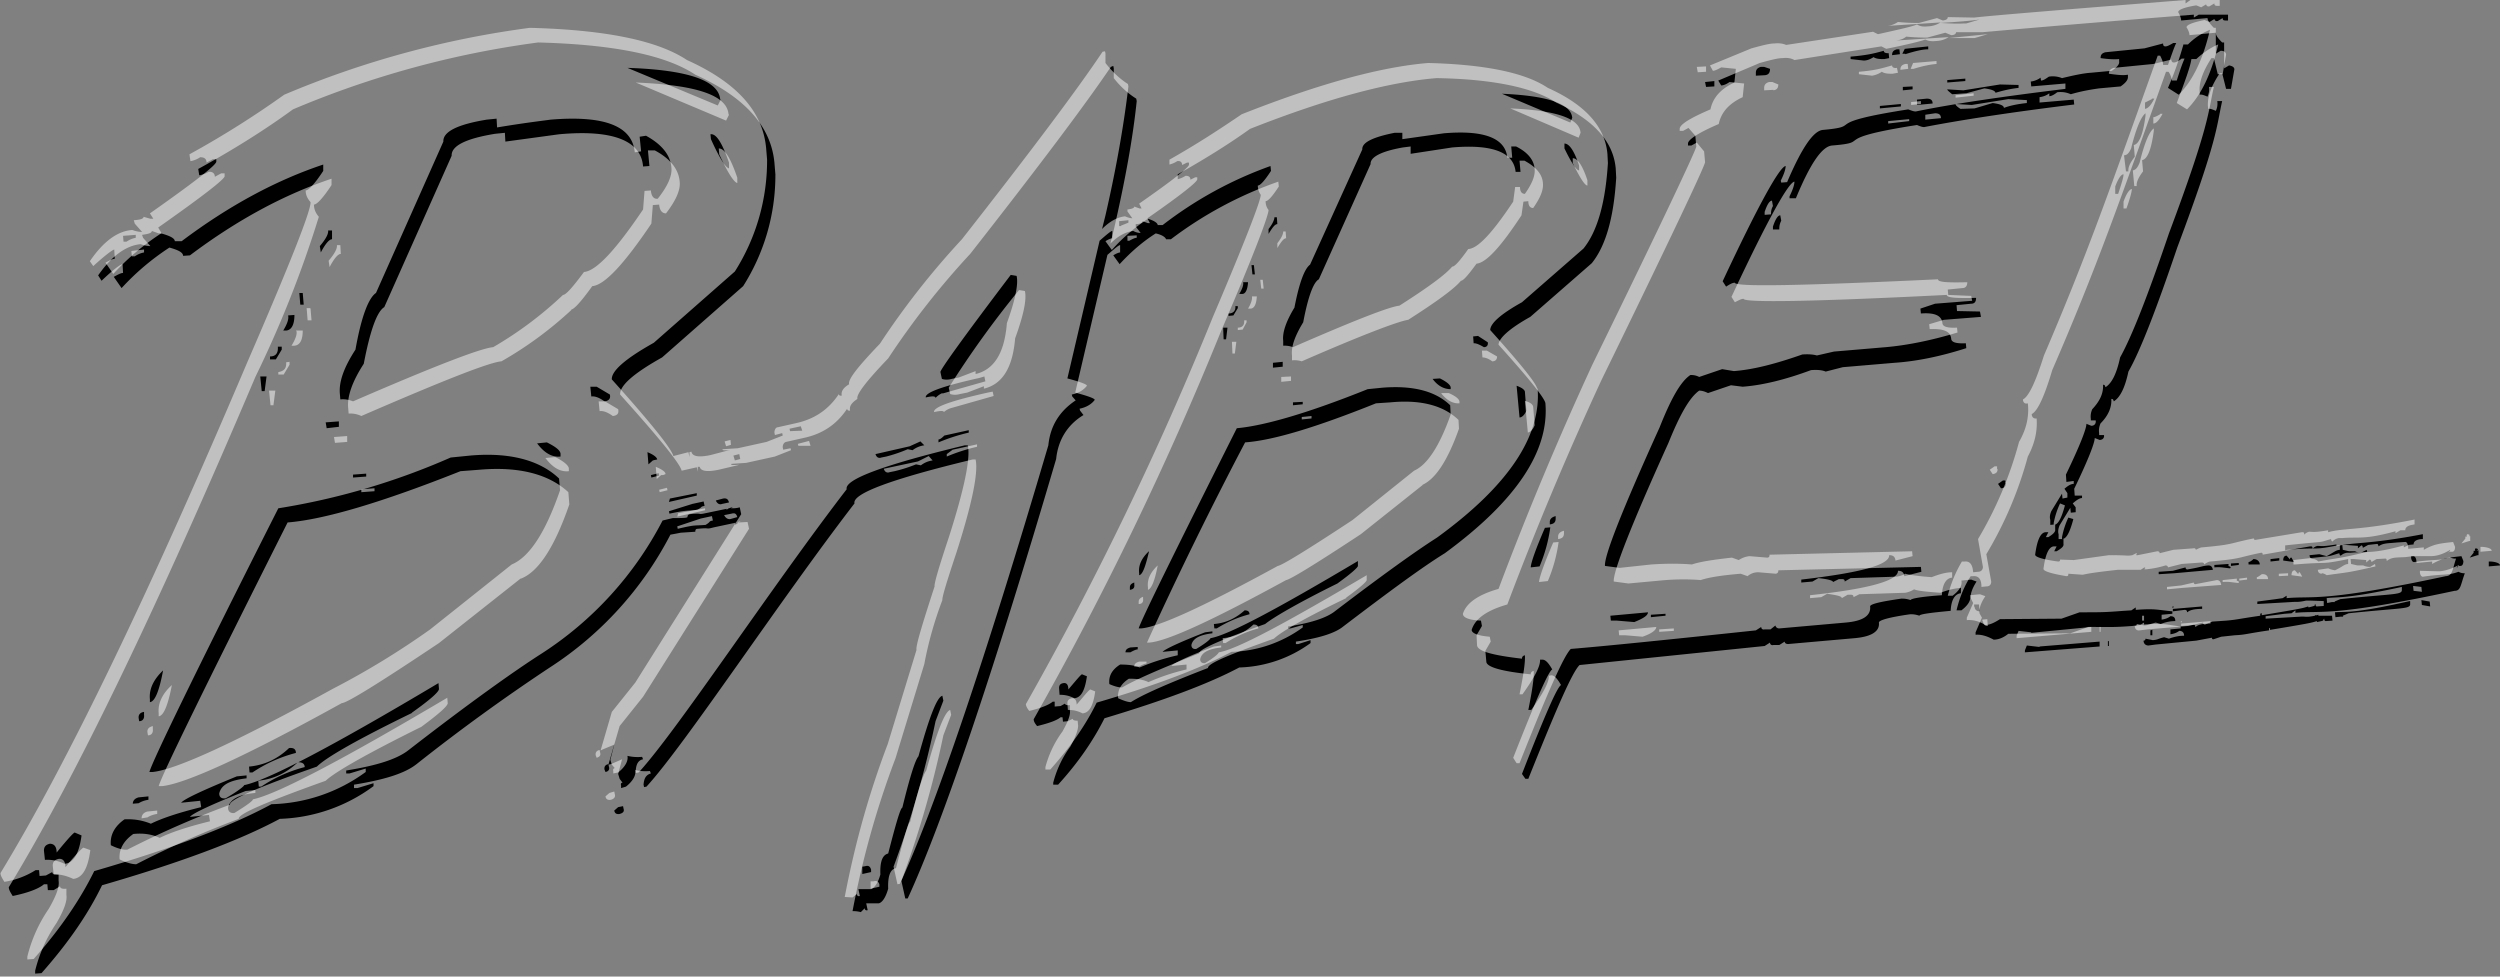 <svg width="2500" height="977" viewBox="0 0 512 200" xmlns="http://www.w3.org/2000/svg" preserveAspectRatio="xMinYMin meet"><rect x="0" y="0" width="512" height="200" fill="#808080" stroke="none"/><path d="M351.1 17.7v-1.1l-1.9.2.2 1 1.7-.1zm12 28.7v.6h1.3c0-.5 0-1 .4-1.8l-.2-1.1c-.5 0-1 .8-1.5 2.3zm-46.6 36.2c-.1-1-3.3-5-9.6-12 0-1.2 2-3.2 6.5-5.7l12.6-11c2.9-3.6 4.5-9.4 5-17.5l-.1-1.9c-.5-5.6-4.6-10-12.2-13.5-4.6-3-12.7-4.8-24.5-5-9.8.8-22.5 4.2-38.2 10.4-4.3 3.1-9.3 6.2-14.8 9.3v1c.4-.1 1-.3 1.6-.7.6 0 1 .2 1 .8l1-.5h.4v.4c.1.5-3.3 3.2-10.2 8l.5 1h-.4l-1.1-.4c0 .3-.5.6-1.4.6v.5l1 1.3c-.2 0-.8 0-1.5-.4-1.6.2-3.1 1-4.7 2.6l.7-2.8c2.3-10 3.9-18.7 4.7-26.4l-.1-.5c-1.6-1-3.2-2.4-4.6-4.2v-2l-.1-.5-.5.2c-5 7.4-14.6 20.2-28.8 38.3a164 164 0 0 0-16.8 21.4c-4.4 4.6-6.6 7.4-6.3 8.3-1.2.8-1.7 1.5-1.5 2.4-.3 0-.6 0-.6-.4-2 3-4.7 5-8.5 5.9l-4 .9c-.4.1-.7.5-.7 1.1l.1.5 1.5-.3.1.4-3.3 1.3-5.9 1.3-3 .2c-.5.5 2.4 0 1.2.3l-3.8.9c-2.4.5-3.7.3-3.9-.6h-.4v1l-.2-.9-3.1.7c-.3-1.4-4.5-6.6-12.6-15.6-.1-1.8 2.7-4.3 8.6-7.6l16.6-14.6a42.4 42.4 0 0 0 6.6-22.9l-.2-2.4c-.7-7.4-6-13.4-16.2-18-6-4-16.7-6.2-32.2-6.6A194 194 0 0 0 60 22.4c-5.6 4.1-12.1 8.2-19.4 12.2l.2 1.3a5 5 0 0 0 1.9-.7c.8-.1 1.3.3 1.3 1l1.3-.7h.7v.6c0 .6-4.5 4.1-13.6 10.5l.7 1.2h-.6l-1.4-.5c0 .4-.6.6-2 .8l.2.6 1.5 1.7c-.5 0-1.2-.1-2-.4-3 .3-5.9 2.4-8.7 6.4l.7 1.1c2.4-2.3 3.9-3.4 4.3-3.4l.1 1.8c-.4 0-1 .3-1.9.8l1.6 2.3a51.2 51.2 0 0 1 9.8-8.3c1.8.5 2.8 1 2.8 1.7l1.4-.1c9.7-7.3 19.4-12.5 29-15.7v1.3c-1.7 2.6-3 4-3.6 4 0 1 .4 1.8 1 2.5a229 229 0 0 1-13 32.8c-20 47.1-36.8 82-50.5 104.5 0 .5.3 1 .8 1.8 3.4-.7 5.5-1.6 6.4-2.4h.7l.1 1.2H11l1.3-.8c0 .4.4.6 1.3.5v1.3c.2 1.2-.5 3.1-2 5.7a29.9 29.9 0 0 0-4.4 9.8v.6l1.3-.1c5.4-6.1 9.5-12 12.4-18 15.9-4.6 28-9.1 36.4-13.6a34 34 0 0 0 19.2-6.7v-.6l-3.3 1h-.7v-.7c6.2-1 10.4-2.3 12.8-4.2a398 398 0 0 1 27.3-19.8 71.5 71.5 0 0 0 24.7-27.2 79.5 79.5 0 0 0 2.1-.4l3-.2c0-.4.1-.6.5-.6 2.8-.3 1.4.2 3.3-.3l4.7-1c-.3 0-.4.2-.3.5l.7-.5h-.4l.8-.3-.4.3 1.8-.1.3 1.4-21.7 34.4-4.8 6-2.3 7.9.5-.1 2.3-1-.8 3 .3 1 .6.8c-.3 0-.4.2-.3.6v.5l1-.3c1.5-1.2 2.1-2.4 1.9-3.4a9 9 0 0 0 3 .2l.2.5c-1 .3-1.4 1-1.5 2.3l.1.5.5-.1c7.9-8.6 27.2-38 42.6-58-.5-2 7.6-5 24.2-9h.6c.6 2.6-.7 9-3.9 19-2 6-3 9.3-2.9 9.8a76 76 0 0 0-3.7 13.1l-5.9 19.3c-3.8 10-6.7 20.3-8.8 31.3.4 0 .9 0 1.7.2l.8-.8c0 .4.3.5.6.4l-.3-1.4h2.6c.7-.2 1.4-1.2 1.9-3-.1-2.5.4-4 1.6-4.2 1.6-6.2 2.5-9.3 2.9-9.5 1.5-6.1 2.6-9.6 3.3-10.5 2.2-8 3.8-12.1 4.9-12.4l.2 1-1.6 4.2a205.7 205.7 0 0 1-8.6 29.8l.8 3.6h.5c7-15.2 17.2-45.1 30.4-90 .4-3.9 2.3-7 5.6-9l-.7-.9-.1-.4c1.5-.3 2.5-1 3.1-1.8 0-.3-1.4-.8-4-1.5l6.6-28.2c1.5-1.3 2.3-2 2.6-2v1.5c-.2 0-.8.2-1.4.6l1.3 1.8c2.2-2.4 4.7-4.6 7.4-6.3 1.3.3 2 .8 2.1 1.2h1a80.2 80.2 0 0 1 22-11.8l.1 1c-1.3 2-2.2 3-2.7 3 0 .7.2 1.3.6 1.8 0 1.2-3.2 9.6-9.8 25a679.5 679.5 0 0 1-38.3 79.3c0 .4.2.8.7 1.4 2.5-.6 4.1-1.2 4.8-1.8h.4l.1.9 1-.1 1-.5c0 .3.4.4 1 .4l.1 1c0 .9-.5 2.3-1.6 4.3a21.6 21.6 0 0 0-3.5 7.4v.4h1c4.2-4.6 7.3-9.2 9.5-13.6 12-3.6 21.2-7 27.6-10.4a26 26 0 0 0 14.6-5v-.6l-2.5.8h-.5v-.5c4.7-.7 8-1.7 9.7-3.1 9.2-7 16.1-12.1 20.8-15 14.6-10.7 21.4-20.9 20.6-30.7zm-2.5.7l.3 3.8c-.4 1-1 1.4-1.4 1.5l-.6-6.5c1.1.3 1.6.7 1.7 1.2zM27.6 52.5H27l-.1-1.1 2.6-.3v.6a5 5 0 0 0-1.9.8zM15 180c-1.5-.7-2.9-1-4-.9l-.2-1.8c0-.7.3-1.2 1.2-1.4.9-.1 1.4.5 1.4 1.7 2.2-2.7 3.5-4 3.7-4l1.4.5c-.5 3.8-1.6 5.7-3.5 5.9zM151.1 37.5c-.7 0-2-2-3.8-5.9l-.1-1.2c1.2 0 2.4 1.9 3.8 6v1.1zm-1.8-14l-.6 1.2-18.5-7.8c12.4.5 18.7 2.6 19 6.5zm-78.1 67l-2.6.2-.2-1.2 2.7-.2v1.2zM69 50.2h.7l.1 1.8c-.6 0-1.4 1-2.3 2.7l-.2-1.3c1.2-1.4 1.8-2.5 1.7-3.2zm-5.4 13l.2 2.4H63l-.2-2.5h.7zm-3 4.5H62c0 2-.6 3-1.7 3.1h-.6c.8-1.3 1.2-2.4 1-3zm-2 6.5l.7-.1v.6l-1.2 2H57v-.5c1.2-.2 1.7-.8 1.6-2zm-2.2 5.7L56 83h-.6l-.3-3h1.3zm-21.2 60.4c-.8 4.2-1.7 6.3-2.7 6.4v-.6c-.2-2 .7-4 2.7-5.8zm-3.9 8.4v.6c.1.8-.3 1.3-1 1.3l-.1-.6c-.1-.7.3-1.1 1.1-1.3zm-1.1 17.5l2-.2v.7a5 5 0 0 0-2 .7l-1.2.2c0-.7.4-1.2 1.2-1.4zm56-17.3c-11.1 5.5-17.6 9.2-19.5 11-12 4.3-18 6.8-17.8 7.8a195 195 0 0 0-21 9.3c-.8 0-2-.3-3.4-1-.2-2 .8-3.8 2.8-5.2 1.9-.2 3.7 0 5.4.8 2-1 5.4-2.2 10.3-3.4l-.2-1.3-3.9.4c.5-.7 4.3-2.5 11.4-5.3l2-.2v.6c-3.4.3-5.2 1.3-5.6 3 0 .8.5 1.2 1.3 1.1 2.6-1.6 3.8-2.5 3.8-2.8 4.8-1 18-7.9 39.8-20.8l.1 1.1c0 .6-1.8 2.2-5.6 5zm-33.4 11c3.2-.3 5.9-1.6 8.2-3.8.9 0 1.4.3 1.4 1a29 29 0 0 0-8.9 4H53l-.1-1.2zm53.8-41.4l-16.7 13.2C77.5 140 71 144 70 144c-19.7 10.9-32 16.5-36.8 17h-.7c.6-2.2 9.4-20.2 26.4-54 7.5-.6 19.3-4.1 35.4-10.5l3.9-.3c8.1-.7 14.2.9 18.2 4.6l.2 2.5c-3 8.7-6.3 13.8-9.9 15.2zM74 100.2l2.7-.2v.6l-2.7.2v-.6zm37.7-6.4l2-.2c1.8.9 2.7 1.7 2.8 2.3v.6c-1.7.2-3.3-.7-4.8-2.7zm5.3-30.3A77 77 0 0 1 102.7 74c-2.5.2-12.1 4-28.7 11.2a5.2 5.2 0 0 0-2.6-.5l-.1-1.2c-.2-2.3.8-5.3 3.2-9 1.3-6.8 2.7-10.7 4.2-11.6l13.8-31c-.1-2 2.8-3.5 8.9-4.5l2-.2.1 1.8 11-1.5c11-1 16.8 1.3 17.2 6.6l1.3-.1-.3-3.2h1.4c3.2 1.7 4.9 3.9 5.1 6.4.2 1.7-.8 3.9-2.8 6.5-.8 0-1.3-.6-1.4-1.8l-1.3.1-.3 3.8c-5.6 8.3-9.6 12.6-12.1 12.8-2.3 3.2-3.7 4.7-4.3 4.8zm8.5 21.7c-1.1-.8-2-1.1-2.7-1l-.2-2h1.3l2.7 1.6c.2.9-.2 1.3-1.1 1.4zm8.8 10.4c1.2.5 2 1 2 1.5l-.5.2h-.4l-.9.8-.2-2.5zm.8 5.2l-.1-.5 1.6-.4.1.5-1.6.4zm3.8 4.3l5.5-1v.4l-5.7 1.3.2-.7zm5.6 2.4c-2.4.2-1.9-.1-5.7.8l-.1-.5 4.8-1.6 2.3-.5.2.9c-1 .2-.3.2-1.5.9zm5.1-1.2c-.5.1-1-.2-1.3-.8l1.5-.3c.7-.2 1 0 1.2.7l-1.4.4zm13.9-15l-.1-.4 2.3-.6.3 1h-2.5zm14.8 90.7v-1.5h.6c.6-.2 1 0 1.2.6v.5l-1.8.4zm10.3-86.7l-1-.2a30 30 0 0 1-4.4 1.4l-1 .2c-.5.2-1 0-1.2-.7l7-1.5 2.2-1.1.8.9a5 5 0 0 0-2.4 1zm5.3-1.7V93l1.2-.9 5-1.1v.5a38 38 0 0 0-6.2 2zm.8-10a4 4 0 0 0-1.4.8c0-.3-.7-.3-2 0-.2-1 3.4-2.3 11-4l1-.2.2.9-8.8 2.5zm13.2-14.3c-.5 6-2.6 9.4-6.4 10.3v-.5l-3.4 1.3-1.5.3c-.7.2-1.4.2-2 0l-.3-1.3a200 200 0 0 1 14.4-20l1.2.2c.4 1.8-.3 5-2 9.7zm23.4-20h-.4v-1l1.9-.1v.5c-.3 0-.8.2-1.5.6zm-9.6 96.8a6 6 0 0 0-3-.7l-.1-1.4c0-.5.2-.8.9-1 .6-.1 1 .4 1 1.3 1.7-2 2.6-3.1 2.8-3.1l1 .4c-.4 2.9-1.2 4.4-2.6 4.5zM325.1 38c-.5 0-1.5-1.5-3-4.6v-1c1 0 2 1.5 3 4.5v1zm-1.4-10.8l-.4 1-14-6c9.3.4 14.2 2 14.4 5zM264.4 78l-2 .2v-1l2-.1v.9zm-1.6-30.6h.5l.1 1.4c-.5 0-1 .7-1.8 2v-1c.8-1 1.2-1.8 1.2-2.4zm-4.2 9.8l.2 1.9h-.5l-.2-1.8h.5zm-2.2 3.5h1c-.1 1.6-.5 2.4-1.2 2.5h-.6c.6-1 .9-1.9.8-2.5zm-1.6 4.9h.5v.4l-.8 1.5-1 .1v-.5c1 0 1.4-.6 1.3-1.5zm-1.6 4.4l-.3 2.4h-.5l-.1-2.4h1zm-16.1 45.8c-.6 3.2-1.3 4.8-2 5v-.5c-.2-1.6.5-3.1 2-4.5zm-3 6.4v.4c.1.7-.2 1.1-.9 1.1v-.5c0-.4.3-.8 1-1zm-.8 13.3h1.5v.4c-.3 0-.8.2-1.5.6h-1c0-.5.3-.8 1-1zm42.4-13c-8.3 4-13.2 6.8-14.8 8.3-9 3.2-13.6 5.1-13.5 6-8 3.1-13.3 5.4-15.8 7-.6 0-1.5-.3-2.6-.8-.2-1.6.6-3 2.2-4 1.4 0 2.8.1 4 .7a44 44 0 0 1 7.8-2.6v-1l-3.1.3c.3-.5 3.2-1.9 8.7-4l1.5-.2v.4c-2.6.3-4 1-4.3 2.4 0 .6.4.9 1 .8 2-1.2 2.8-2 2.8-2.2 3.7-.6 13.7-6 30.3-15.8v1c0 .3-1.3 1.5-4.2 3.6zm-25.3 8.2c2.5-.2 4.5-1.1 6.3-2.8.6 0 1 .2 1 .8a24 24 0 0 0-6.7 3h-.5l-.1-1zm41-31.4l-12.7 10.1c-9.4 6.2-14.5 9.3-15.3 9.4-15 8.2-24.3 12.5-28 12.8h-.5a824 824 0 0 1 20.1-41c5.7-.4 14.6-3.1 26.8-8l3-.2c6.3-.6 10.9.7 13.9 3.6l.1 1.8c-2.3 6.5-4.8 10.3-7.5 11.5zm-24.8-13.9l2-.2v.5l-2 .2v-.5zm28.6-4.9h1.5c1.4.6 2.1 1.2 2.2 1.7v.4c-1.3.1-2.6-.6-3.7-2zm4-23c-1.3 1.6-5 4.3-10.8 8-2 .3-9.2 3-21.8 8.5a5 5 0 0 0-2-.2v-1c-.2-1.8.6-4 2.3-6.8 1-5.3 2.1-8.2 3.2-8.8l10.6-23.6c-.1-1.4 2.1-2.6 6.6-3.4l1.6-.2v1.5l8.5-1.3c8.3-.7 12.6 1 13 5h1l-.2-2.3h1c2.4 1.3 3.7 2.8 3.8 4.7.1 1.4-.6 3-2 5-.6 0-1-.4-1-1.4l-1 .1-.4 2.8c-4.2 6.4-7.2 9.7-9.2 9.9-1.7 2.3-2.7 3.5-3.2 3.5zm4.4 15.7l-.1-1.4h1l2.1 1.2c0 .6-.3 1-1 1-.8-.6-1.5-.8-2-.8zm-176 91.9l-1 .2-.8.7c.1.6.5.8 1.1.7.7-.2 1-.5.8-1.1l-.1-.5zm-3.8-7.5l.2.5c.6-.1.9-.5.7-1.1l-.1-.5c-.6.1-.9.5-.8 1.1zm26.7-63.3l1.1-.3-.2-1-1.2.3.3 1zm343 28.8c-11.4 2.6-12.8 2.1-15.3 2.3l.1 1 1-.1h.6l-.1-.2 1.2-.5c11.4-1.2 12.7-.8 12.6-2v-.5zm-61.8 8.2v1h.2v-1h-.2zm-7.1-25l-1-.3a17 17 0 0 0-1.3 4v.4c.9 0 1.6-1.4 2.3-4zm71.3 16.6l.1 1 1.7.3-.1-1-1.7-.3zm-78.2 9.6l-2.6-.3-.4 1v.4l15.3-1.2v-1l-12.3 1zm-7-33.6v-.5h-.5l-1 .7.6.9c.7 0 1-.4 1-1zm92.5 17h.7c.4 0 .6-.4.6-1l-.4-1c-2.6.3-3.9.4-6 1.6v-.5l-3.2.3c0-1-.3-1.4-.7-1.4l-1.6.2c-2 .1-2.8 0-3.8.8 0-.4-.1-.5-.3-.5l-1.8.1-1 .6c-.1-.3-.2-.5-.4-.5l-.7.6v-.5l-2.5-.2h-.7l.1 1 1.3.3h1.2c.4.2.9.3 1.4.3l1-.6.1.5c-6 1.4-5.9 1.2-10 1.8-.4-.3-.8-.4-1-.4v.1c-.5 0-.8-.3-.8-.8l2.1-.3c.1 0 .3.2 1.4.4 1.7-.8 1.8-1.2 2.7-1.3v-1c-5.9 1.2-3.5.5-10.8 1.1h-.4v-.9c9.3-1.1 6.2-.5 9.4-1.4 0 .3.2.5.3.5a2.2 2.2 0 0 1 1.3-.6h.7c3.3-.3 4.4.3 10.9-1.5v.4l1-.5 1-.1c0-1 1.4-1.1 1.9-1.1v-1c-11.5 2.2-14.5 1.6-17.7 2.5v-.4c-3 .5-3.1.3-3.9.3a2 2 0 0 0-1 .6c0-.3 0-.5-.3-.5h-.2l-9.7 1.7c0-.3-.1-.4-.3-.4-5 1-3.7 1.2-10.4 1.8-.3 0-.7.2-1.3.6 0-.3-.2-.4-.5-.4l-4.1.3-2.8.7c0-.2-.2-.4-.5-.4-1.6.5-3 .7-4 .8h-.1c-.7 0 .3-.2-.2-.4l-.8.5h-4.7c-7.3.8-6.6 1-7.3 1l-2.8-.2c0 .3 0 .5-.4.5-3-.5-4.7-1-4.7-1.5.4-3 1.1-4.5 2.1-4.6h.6l-.5 1h.5c1-.6 1.5-1 1.4-1.5v-1h-1v-1c-.2-.6 0-1.3.2-1.8l2.2-3.6.1 1 1-.1v-1l-.6-.8c.8-.7 1.4-1.1 1.9-1.1v-.5h-1.5l-.1-1.4c2.9-6 4.2-9.4 4.2-10.4l1 .4c.6 0 1-.4.9-1h-1v-.4a3.6 3.6 0 0 1 .3-2c1.6-1.6 2.3-3.3 2.2-5 .3 0 .4.1.5.5 1.3-.8 2.3-2.8 3-6.1 2.4-4.2 5.7-12.7 10-25.4 8.4-22.4 8-24.7 9.2-30h-1c.1.7 0 1.4-.3 2-.7-.3-1.2-.5-1.6-.4V22c-.2-2 .6-4.3 2.4-7h.5l.8 3.2h1l.7-4c0-.4-.4-.7-1.1-.8l-1 .6V8.7h-.4c-.8-.8-1.3-1.4-1.3-2l-5.4.5c0-.4-.2-1-.6-1.6 0-.5 1.2-1 3.7-1.5l1 .4 1-.6c.1.3.3.5.7.4l1-.6c0 .4.2.5.6.5h.5V3h-6l-1 .6v-.6c-25.4 2-39.9 3.3-43.3 3.6h-5.4c0 .3-.3.6-1 .6l-1.2-.5-3.7 1c-.8 0-2.3 0-4.3-.2-.6.5-1.3.7-2.1.8l10.8-.7a5 5 0 0 1-2.6.8c-.9.1-1.6 0-2.2-.3-.8.3-3.5 1-8 1.9l-1-.5-17.8 2.8c-.7-.4-1.5-.5-2.4-.4-1 0-2.5.4-4.7 1l-8.5 3.6.6 1c.4 0 1-.2 1.7-.7l3 .3-.3 2.8c-2.8 1.3-4.4 3.1-4.9 5.5-4.2 1.8-6.3 3.2-6.3 4v.4h.7l1.1-.6L349 31l.2 2.2c0 .7-7 15.5-21.2 44.6a685.6 685.6 0 0 0-19.3 46c-4.2 1.2-6.6 2.9-7.3 5.2 0 .7 1.3 1.2 3.7 1.4l.2 1-1.1 1.9.2 2.2c0 1.1 3.1 2 9.1 2.6 0-.4.2-.6.6-.7.1 1.4-.3 4-1.1 8h.6c2.5-3.5 3.7-5.8 3.6-7l.5-.1c.6 0 1.2.6 2 2-.8.4-3.4 6.4-8 18.2l.7 1h.6c5.6-14 9-21.9 10.5-23.3l37.9-3.9 1.1-.7c0 .4.3.6.7.5h1.2l1.1-.7c0 .3.3.5.7.5l13.6-1.2c3.5-.3 5.2-1.4 5-3.2 0-.5 2.2-1.1 6.4-1.7.5 0 1 0 1.9.3 0-.3 2.1-.6 6.4-1 .1-2.3.9-3.5 2.1-3.6v-1.1c-1.3.1-2.6.4-4.2 1-2.9-.2-4.7-.4-5.4-.7a5 5 0 0 1-1.8.7l-9.4.3-1.2.6c0-.4-.2-.5-.6-.5h-.6l-1.2.7c0-.4-1-.6-3-.9l-1.2.7-2.3.2v-.6c12.1-1.3 18.1-3 18-5 .8 0 1.2.3 1.3 1.1l3.5-.9-.1-1-29.2.7c0 .4-.1.6-.5.7l-3.6-.3c-.9 0-1.6.3-2.2.8l-1.4-.5c-3.6.3-6.4.7-8.2 1.3-2.5-.2-5.2-.2-8.3.1l-6.5.6-3-.4c-.2-1.9 3.5-11.4 11.2-28.4 2.3-5.7 4.3-9.3 6.3-10.7.4 0 1 .1 1.8.5l4.7-1.6 2.4.3c4-.3 8.6-1.4 14-3.4 1.3-.1 2.3 0 3 .3l3.5-.9 10.6-.9c4.5-.3 9.4-1.3 14.7-3l-.1-1c-2 .1-3-.2-3-1-.2-1.5-1.6-2-4.4-1.9l-.1-1 3-.9 7.6-.6-.2-1.1-4.7-.1-.1-1.2 3-.3c.7 0 1-.4 1-1.2-4 .1-6 0-6-.6-27.7 1.4-41.6 1.6-41.6.8-.5 0-1 .3-1.8.7l-.7-1.1c7.3-15.6 11.7-23.5 12.9-23.6 0 .6-.3 1.6-1 3v.4h1.3c2.9-7 5.3-10.6 7.4-10.8 8.7-.7-1.2-1.3 17.4-4.2.7.3 1.3.5 1.6.4 7.3-1.4 17.5-3 30.6-4.6l-.1-1-7 .6v-1.1c.8-.1 1.5-.4 2-.8v.6c.4 0 1-.3 1.6-.8a5 5 0 0 1 2.8.4c2.4-.7 4.4-1 5.8-1.2l4.4-.4c1-.7 1.5-1.3 1.5-1.9v-.5c-1.1.2-2.4 0-3.9-.2 0-.6.3-1 1-1.2l8.1-.8 3.7-.9c0 .4.2.6.5.6.4 0 1-.3 1.6-.8h.6c-.5 1.1-1 2.6-1.6 4.5h-1c-.1-.6-.3-1.3-.7-1.8h-.5c-9.8 27.4-14.2 40.1-23.3 61.1-1.6 5.4-3 8.4-4.2 9 0 .6.4 1 1 .9.2 2.6-.4 5.2-1.8 7.8a78.6 78.6 0 0 1-8.5 20l1 5.6c0 .6-.3 1-1 1l-1 .1c0-1.6-.6-2.3-1.7-2.2h-.5c-1.3 2-2.3 4.4-2.9 7h1c1.3-1 2-2 1.8-3.1l2-.2 1.1.4c-1 1.5-1.3 2.6-1.2 3.5l.5.9-1.3 3v.5c1.2-.1 2.4.3 3.7 1 1 0 2-.4 3-1.2l12.7-.1 3.7-1.3c4.4 0 5.1.1 9-.2l1.6-.2.8-.5v.4c4.1-.3 4.4 0 7.5.4v.4l-2.1.2v1c.7-.1 1.3-.3 1.8-.7.6 0 1 .3 1 1-1 0-2 .2-3.1.6l-1-.3c-1.5.4-1.2.5-2.3.6l-1.5-.3c0 .2-.1.4-.4.4 0 .6.4 1 1 1l1.5-.2 8.3-.8 3.2-.6c0 .2.1.4.4.3l1.5-.5 2.8-.3c2.2-.1 2.2-.3 7-1 0-.4 0-.5.2-.5v.4c7.8-1.3 8.3-1.4 9.6-1.8v.2c2-.4 1-.3 1.5-.7 0 .3.1.5.3.5l1.4-.1-.1-1h-2.8v-.2l-.3.1h-.4v.1c-1.9.4-1.9.1-3.1.2l-7 .4v-.5l3.9-.5 1.4-.1.8-.6v.5c5.5-.5 7.4.9 32.6-4.5 1.3 0 1.2-1.2 2.1-3.6a2.4 2.4 0 0 1-1.3-.3c-2.1.8-3.2.4-7.2 1-.3.1-.6-.2-.7-.8v-.4l3.8.1c.7 0 2.1-.2 4.2-1.3 0 .3-.8.5-.3.5zM317 119l-1.8.2c0-.7.9-3.5 2.9-8.1l1.1-.1a31 31 0 0 1-2.2 8zm2.1-8.6v-.5c0-.6.4-1 1.2-1.2v.5c0 .7-.3 1.1-1.2 1.2zm23.7 18.3v.5l-3 .2v-.5l3-.2zm-3.6-.3c0 .6-.8 1.3-2.8 2l-3.6-.3h-1.2l-.1-1 7.7-.7zm24-110l-1.9.1V18c0-.6.3-1 1-1.2h.7l1.2.5c0 .7-.3 1.1-1 1.2zm27-5.3h.5l.1 1-1.6.2c0-.6.2-1 1-1.2zm-6.8 2.4l-2.7-.3v-.5c3.5-.3 4.6-.7 6.8-1.3 0 .4.4.6 1 .5l.2 1-1.1.2c-.8 0-1.6 0-2.2-.4-.6.4-1.3.7-2 .8zm3.3 9.8v-.5l4.3-.4v.4l-4.3.5zm4.7-3.8v-.6l2-.2v.6l-2 .2zm.5-7.4h-.6l.5-1.2 4.8-.4v.6c-1.2.1-2.8.4-4.7 1zm2.4 10.4v-1l2-.3c.8 0 1.2.3 1.2 1l-3.2.3zM407.1 7l-2.7.8H399l8.1-.8zm-2.9 12.1v.5l-3.7.4v-.5l3.7-.4zm6.2 3c0-.5-.8-.8-2.3-1l-3.7 1.1-2.9.1c-.6-.4-1-.7-1-1l3.3.2 7.5-1.2 3.8.2v.6c-1.8.2-3.4.5-4.7 1zm38.5-10h.9c1.3-1.2 2.8-2.3 4.5-3-1.4 6-3.5 10.4-6.4 13.3l-2.1-1.3c1.7-4.5 2.8-7.5 3-9zm-6.5 11.2h.5c-.7 1.3-1.3 2-1.9 2V24c.3 0 .7-.2 1.4-.6zm-4.2 10c1-4.1 2-6.4 2.9-7v.5c-.5 3.8-1.3 5.8-2.4 6l.2 2.3c-1 1.3-1.4 2.3-1.3 3h-.5l-.3-3.2c.6-.1 1-.6 1.4-1.6zm-1.6 5.4c0 .6-.4 2-1.1 4h-.6v-1.4c.6-1.7 1.2-2.5 1.7-2.6zM406 127.3v-.4l1-.1.1 1.4c-.5 0-.9-.2-1-1zm43.6 1.1c0-.3-.1-.5-.5-.4l-2.4.2v-.5h.1l5.9-.5v.5c-1.7 0-2.7.3-3 .7zm-2.9-1.2c.3.1.1.2 0 .3 0 0-.2-.1 0-.3zm.3-6.8l-3.2.3v-.5l2.9-.3 2.6-.6c0 .3.2.4.5.3l4.2-.8c.5 0 .8.3.9 1l-7.9.6zm11.4-1c-1.8-.2-2-.3-3.2-.2v-.4l2.9-.3v.4c-.3 0 .8.1.3.5zm.2-.5v-.4l1.6-.2v.4l-1.6.2zm3.6-.3v-.4c.2 0 .6-.3 1-.6.9-.1 1.3.4 1.3 1h-2.3zm4.5-.6v-.5l1.9-.1v.5l-2 .1zm2.6-.2c0-.6.2-1 .7-1l.7.8c0-.2 0-.4.3-.4l.5.9-2.2-.3zM440.8 130v-1l-.4.1v1h.4zm66.4-17.2c.3-.2.5-.4-.2-.5-.4.4.3.5-.4.5v.4l.4-.3-.4.3-.8 1 1.6-.5h.2v-1l-.4.1zm2.8 2.2h-.3v1l2.3-.2c0-.6-1.5-.8-2-.8zm-3.4-1.7z"/><path d="M361.4 43.4v.6l1.3-.1c0-.4 0-1 .4-1.7l-.2-1.1c-.5 0-1 .8-1.5 2.3zm-12-28.7v-1.1l-1.9.1.2 1.1 1.7-.1zm-34.6 64.9c-.1-1-3.3-5-9.6-12 0-1.3 2-3.2 6.5-5.7l12.6-11c2.9-3.6 4.5-9.5 5-17.5l-.1-1.9c-.5-5.6-4.6-10.1-12.2-13.5-4.6-3.1-12.8-4.8-24.5-5.1-9.8.8-22.5 4.3-38.2 10.5-4.4 3-9.3 6.2-14.8 9.3v1c.4-.1 1-.3 1.6-.7.6-.1 1 .2 1 .8l1-.5h.4v.4c.1.5-3.3 3.2-10.2 8l.5 1h-.4l-1.1-.4c0 .3-.5.5-1.4.6v.4l1 1.4c-.3 0-.8-.1-1.5-.4-1.6.2-3.1 1-4.7 2.6l.7-2.8c2.3-10 3.8-18.8 4.7-26.4l-.1-.5c-1.6-1-3.2-2.5-4.6-4.3v-2l-.1-.4-.5.1c-5 7.5-14.6 20.3-28.8 38.4a164 164 0 0 0-16.8 21.4c-4.4 4.6-6.6 7.3-6.3 8.3-1.2.7-1.7 1.5-1.5 2.3-.3.1-.6 0-.6-.3-2 3-4.7 5-8.5 5.9l-4 .9c-.4 0-.7.5-.7 1.1l.1.5 1.5-.4.1.5-3.3 1.3-5.9 1.3-3.1.2c-.4.5 2.5 0 1.3.2l-3.8 1c-2.4.5-3.7.3-3.9-.7l-.4.1v1l-.2-1-3.1.8c-.3-1.4-4.5-6.7-12.6-15.7-.1-1.7 2.7-4.2 8.6-7.5l16.6-14.6a42.4 42.4 0 0 0 6.6-22.9l-.2-2.4c-.7-7.5-6-13.4-16.2-18-6-4-16.7-6.2-32.2-6.6a194 194 0 0 0-50.3 13.7c-5.6 4-12.1 8.2-19.4 12.2L39 33a5 5 0 0 0 2-.8c.8 0 1.3.3 1.3 1.1l1.3-.7h.7v.5c0 .7-4.5 4.2-13.6 10.6l.7 1.1h-.6l-1.4-.4c0 .4-.6.6-2 .7l.2.7 1.5 1.7c-.5 0-1.2-.1-2-.4-3 .2-5.9 2.3-8.7 6.4l.7 1c2.4-2.2 3.9-3.3 4.3-3.4l.1 1.9c-.4 0-1 .3-1.9.8l1.6 2.3a51.3 51.3 0 0 1 9.8-8.3c1.8.5 2.8 1 2.8 1.6h1.4c9.7-7.3 19.4-12.5 29-15.7v1.3c-1.7 2.6-3 4-3.6 4 0 1 .4 1.7 1 2.4.1 1.7-4.2 12.6-13 32.9-20 47.1-36.8 82-50.5 104.5 0 .5.3 1 .8 1.8a17 17 0 0 0 6.4-2.4h.7l.1 1.2 1.3-.1 1.3-.7c0 .4.4.5 1.3.5v1.3c.2 1.2-.5 3.1-2 5.7a29.9 29.9 0 0 0-4.4 9.8v.6l1.3-.1c5.4-6.1 9.5-12.1 12.4-18 15.9-4.6 28-9.2 36.3-13.7a34 34 0 0 0 19.3-6.6v-.7l-3.3 1h-.7v-.6c6.2-1 10.4-2.3 12.8-4.2 12-9.3 21.2-15.9 27.3-19.8a71.5 71.5 0 0 0 24.7-27.2l2.1-.5c1.8 0 2.8 0 3-.2 0-.3.1-.5.5-.6 2.8-.3 1.4.2 3.2-.2l4.8-1 .8-.3-.4.3c.6 0 1.1 0 1.8-.2l.3 1.4-21.7 34.5-4.8 6-2.3 7.9.4-.2 2.4-1-.8 3.1.3 1 .6.7c-.3.1-.4.3-.3.6v.5l1-.2c1.5-1.2 2.1-2.4 1.9-3.4a9 9 0 0 0 3 .2l.2.5c-1 .2-1.4 1-1.5 2.3v.5l.6-.1c7.9-8.6 27.2-38 42.6-58-.5-2 7.6-5 24.2-9h.6c.6 2.6-.7 8.9-3.9 18.9-2 6-3 9.4-2.9 10-2.6 8-3.9 12.3-3.7 13l-5.9 19.3c-3.8 10-6.7 20.3-8.8 31.3l1.6.1.9-.7c0 .4.3.5.6.4l-.3-1.4h2.6c.7-.3 1.4-1.2 1.9-3-.1-2.6.4-4 1.6-4.3 1.6-6.2 2.5-9.3 2.9-9.4 1.5-6.1 2.6-9.7 3.3-10.5 2.2-8 3.8-12.2 4.9-12.4l.2 1-1.6 4.2a205.7 205.7 0 0 1-8.6 29.8l.8 3.6.5-.1c7-15.1 17.2-45 30.4-89.8.4-4 2.3-7 5.6-9.2l-.7-.8-.1-.4c1.5-.3 2.5-1 3.1-1.8 0-.3-1.4-.8-4-1.5l6.6-28.2c1.5-1.3 2.3-2 2.6-2v1.5c-.2 0-.8.2-1.4.6l1.3 1.8c2.2-2.5 4.7-4.6 7.4-6.4 1.3.4 2 .9 2 1.3h1A80.1 80.1 0 0 1 260.2 34l.1 1c-1.3 2-2.2 3-2.7 3 0 .7.2 1.3.6 1.9 0 1.2-3.2 9.5-9.8 25a679.4 679.4 0 0 1-38.3 79.3c0 .3.2.8.7 1.4 2.5-.6 4.1-1.3 4.8-1.9h.4v1l1.2-.1.9-.5c0 .2.4.4 1 .3v1c.2 1-.4 2.4-1.5 4.4a21.5 21.5 0 0 0-3.5 7.3v.5h1c4.2-4.7 7.3-9.2 9.5-13.7 12-3.5 21.2-7 27.6-10.4a26 26 0 0 0 14.6-5v-.5l-2.5.7h-.5v-.4c4.7-.7 8-1.8 9.7-3.2 9.2-7 16.1-12 20.8-15 14.6-10.6 21.4-20.8 20.6-30.6zm-2.5.6l.3 3.9c-.4 1-1 1.4-1.4 1.4l-.6-6.5c1.1.4 1.6.8 1.7 1.2zM25.9 49.5h-.6l-.1-1.2 2.6-.2v.6a5 5 0 0 0-1.9.8zM13.2 176.9a8 8 0 0 0-4-.8l-.2-1.9c0-.7.3-1.2 1.2-1.4.9 0 1.4.6 1.4 1.8 2.2-2.7 3.4-4 3.7-4.1l1.4.6c-.5 3.8-1.7 5.7-3.5 5.8zM149.4 34.5c-.7 0-2-2-3.8-6l-.1-1c1.2-.2 2.4 1.8 3.8 5.8v1.2zm-1.8-14.1l-.6 1.2-18.5-7.7c12.4.4 18.7 2.6 19 6.5zm-78.1 67l-2.6.3-.2-1.2 2.7-.2v1.1zm-2.2-40.2h.7L68 49c-.6 0-1.4 1-2.3 2.7l-.2-1.3c1.2-1.4 1.8-2.5 1.7-3.2zM62 60l.2 2.4h-.7l-.2-2.4h.7zm-3 4.6l1.3-.1c0 2-.6 3.1-1.7 3.2H58c.8-1.3 1.2-2.4 1-3.1zm-2 6.4h.7v.6l-1.2 2h-1.2v-.6c1.2 0 1.7-.7 1.6-2zM54.6 77l-.4 3.1h-.6l-.3-3h1.3zm-21.2 60.3c-.8 4.3-1.7 6.4-2.7 6.5v-.6c-.2-2 .7-4 2.7-5.9zm-3.9 8.5v.6c.1.8-.3 1.3-1 1.3l-.1-.6c-.1-.7.3-1.2 1.1-1.3zm-1.1 17.5l2-.2v.7a5 5 0 0 0-2 .7l-1.2.1c0-.6.4-1.1 1.2-1.3zm56-17.3c-11.1 5.4-17.6 9.1-19.5 11-12 4.2-18 6.8-17.8 7.8a194.8 194.8 0 0 0-21 9.2c-.8.1-2-.2-3.4-.9-.2-2.1.8-3.9 2.8-5.3 1.9-.1 3.7.2 5.4.9 2-1 5.4-2.2 10.3-3.4L41 164l-3.9.4c.5-.7 4.3-2.5 11.4-5.4l2-.2v.6c-3.4.4-5.2 1.3-5.6 3.1 0 .8.5 1.1 1.3 1 2.6-1.5 3.8-2.5 3.8-2.7 4.8-1 18-7.9 39.8-20.9l.1 1.2c0 .6-1.8 2.2-5.6 4.9zm-33.4 11c3.2-.3 5.9-1.6 8.2-3.8.9-.1 1.4.2 1.4 1a29 29 0 0 0-8.9 4h-.6l-.1-1.2zm53.8-41.4l-16.7 13.3a165 165 0 0 1-20 12.2c-19.8 10.9-32 16.5-36.8 17h-.7c.6-2.2 9.3-20.2 26.4-54a144 144 0 0 0 35.3-10.4l4-.4c8-.7 14.2.9 18.2 4.7l.2 2.4c-3 8.7-6.3 13.7-9.9 15.2zM72.3 97.2L75 97v.6l-2.7.2v-.6zm37.7-6.4l2-.2c1.8.9 2.7 1.6 2.8 2.3v.6c-1.7.2-3.3-.7-4.8-2.7zm5.3-30.4A77 77 0 0 1 101 71.1c-2.5.2-12.1 3.9-28.7 11.1a5.3 5.3 0 0 0-2.6-.4l-.1-1.2c-.2-2.4.8-5.3 3.2-9C74 64.8 75.5 61 77 60l13.8-31c-.1-2 2.8-3.5 8.9-4.5l2-.2.1 1.8c6-1 9.6-1.4 11-1.6 11-.9 16.7 1.3 17.2 6.7l1.3-.2-.3-3 1.3-.2c3.3 1.8 5 4 5.2 6.5.2 1.7-.8 3.9-2.8 6.4-.8.1-1.3-.5-1.4-1.7l-1.3.1-.3 3.8c-5.6 8.3-9.6 12.6-12.1 12.8-2.3 3.1-3.7 4.7-4.3 4.7zm8.5 21.8c-1.1-.8-2-1.1-2.7-1l-.2-2h1.3l2.7 1.6c.2.8-.2 1.3-1.1 1.4zm8.8 10.4c1.2.5 1.9 1 2 1.5l-.5.1-.4.1-.9.8-.2-2.5zm.8 5.2l-.1-.5 1.6-.4.1.5-1.6.4zm3.8 4.3l5.5-1.1v.5l-5.7 1.3.2-.7zm5.6 2.3c-2.4.3-1.9 0-5.7.8l-.1-.5 4.8-1.5 2.3-.5.2.9c-1 .2-.3.2-1.5.8zm5.1-1.2c-.5.2-1 0-1.3-.7l1.5-.4c.7-.1 1 .1 1.2.8l-1.4.3zm13.9-14.9l-.1-.5 2.3-.5.3.9-2.5.1zm14.8 90.7v-1.5l.6-.1c.6-.2 1 0 1.2.7v.5l-1.8.4zm10.3-86.8l-1-.2a30 30 0 0 1-4.4 1.5l-1 .2c-.5.2-1 0-1.2-.7l7-1.6 2.2-1 .8.8a5 5 0 0 0-2.4 1zm5.3-1.7V90c.3 0 .7-.3 1.2-.8l5-1.1v.5a38 38 0 0 0-6.2 2zm.8-10a4 4 0 0 0-1.4 1c0-.4-.7-.4-2-.1-.2-1 3.4-2.3 11-4l1-.3.2 1-8.8 2.5zm13.2-14.2c-.5 6-2.6 9.4-6.4 10.3V76l-3.4 1.3-1.5.3c-.7.2-1.4.2-2 0l-.3-1.4c-.1-.4 4.7-7.1 14.4-19.9l1.2.2c.4 1.7-.3 5-2 9.7zm23.4-20h-.4v-1l1.9-.2v.5l-1.5.6zM220 143a6 6 0 0 0-3-.7l-.1-1.4c0-.5.2-.9.9-1 .6-.1 1 .3 1 1.3 1.7-2 2.6-3.1 2.8-3.1l1 .4c-.4 2.9-1.2 4.4-2.6 4.5zM323.4 34.9c-.5 0-1.5-1.4-3-4.5v-1c1 0 2 1.5 3 4.5v1zM322 24.1l-.4 1-14-5.9c9.3.4 14.2 2 14.4 5zm-59.3 51l-2 .2v-1l2-.2v1zM261 44.5h.5l.1 1.4c-.5 0-1 .7-1.8 2v-1c.8-1 1.2-1.9 1.2-2.4zm-4.2 9.8l.2 1.9h-.5l-.2-1.9h.5zm-2.2 3.5h1c-.1 1.5-.5 2.4-1.2 2.4h-.6c.6-1 .9-1.8.8-2.4zm-1.6 4.9h.5v.4l-.9 1.5-1 .1v-.5c1 0 1.5-.6 1.4-1.5zm-1.6 4.3l-.3 2.5h-.5l-.1-2.4h1zm-16.1 46c-.7 3-1.3 4.7-2 4.8v-.4c-.2-1.6.5-3.1 2-4.5zm-3 6.3v.4c.1.7-.2 1-.9 1.1v-.5c0-.5.3-.8.9-1zm-.8 13.3l1.5-.1v.5c-.3 0-.8.2-1.5.6h-1c0-.5.3-.8 1-1zm42.4-13.1c-8.3 4.1-13.2 7-14.8 8.3-9 3.2-13.6 5.2-13.5 6-8 3.2-13.3 5.5-15.8 7-.6 0-1.5-.2-2.6-.7-.2-1.7.6-3 2.2-4 1.4 0 2.8.1 4 .6a44 44 0 0 1 7.8-2.5v-1l-3.1.3c.4-.5 3.3-1.9 8.7-4l1.5-.2v.4c-2.5.3-4 1-4.3 2.4 0 .6.4.9 1 .8 2-1.2 2.9-2 2.9-2.2 3.6-.6 13.7-6 30.2-15.8v1c0 .3-1.3 1.5-4.2 3.6zm-25.3 8.3c2.5-.2 4.5-1.2 6.3-2.8.6 0 1 .2 1 .8a24 24 0 0 0-6.7 2.9h-.5l-.1-.9zm41-31.4L277 106.5c-9.4 6.2-14.5 9.3-15.3 9.4-15 8.2-24.3 12.5-28 12.8h-.5c.5-1.7 7.2-15.3 20.1-41 5.6-.5 14.6-3.1 26.8-8l3-.3c6.3-.5 10.9.7 13.9 3.6l.1 1.9c-2.3 6.5-4.8 10.3-7.5 11.5zm-24.8-14l2-.1v.5l-2 .2v-.5zm28.6-4.8l1.5-.1c1.4.7 2.1 1.3 2.2 1.8v.4c-1.3 0-2.6-.6-3.7-2.1zm4-23c-1.3 1.6-5 4.3-10.8 8-2 .2-9.2 3-21.8 8.5a5 5 0 0 0-2-.3v-1c-.2-1.7.6-4 2.3-6.8 1-5.2 2.1-8 3.2-8.8L279 30.6c-.1-1.4 2.1-2.5 6.6-3.4h1.6v1.3l8.5-1.2c8.3-.7 12.6 1 13 5h1l-.2-2.3h1c2.4 1.2 3.7 2.8 3.8 4.7.1 1.4-.6 3-2 5-.6 0-1-.4-1-1.4h-1l-.4 3c-4.2 6.3-7.2 9.6-9.2 9.7-1.7 2.4-2.7 3.5-3.2 3.6zm4.4 15.7l-.1-1.4 1-.1 2 1.3c.1.6-.2 1-.8 1-1-.6-1.6-.8-2-.8zm-176 91.8l-1 .3-.8.7c.1.6.5.8 1.1.7.7-.2 1-.6.8-1.2l-.1-.5zm-3.8-7.4l.2.5c.6-.2.9-.5.7-1.1l-.1-.5c-.6.1-.9.5-.8 1.1zm26.8-50.3l.7-.5h-.3c-.3 0-.4.2-.4.5zm-.1-13l1-.3-.1-1-1.2.3.3 1zM416 129.5l-2.6-.3-.4 1v.5l15.3-1.3v-1l-12.3 1.2zm14-1.1v1h.2v-1h-.2zm64.2-8.4l.1 1 1.7.2-.1-1-1.7-.2zm-2.3.2c-11.5 2.5-13 2-15.4 2.3l.1 1 1-.2h.6l-.1-.1 1.2-.5c11.4-1.2 12.7-.8 12.6-2v-.5zm-69-16.7l-1-.4a17 17 0 0 0-1.3 4v.4c.9 0 1.6-1.4 2.3-4zM409 96v-.5h-.5l-1 .7.6.9c.7-.1 1-.4 1-1zm30.1 31v-.9h-.4v1h.4zm62.4-14h.7c.4 0 .6-.4.6-1l-.4-1c-2.7.3-3.9.4-6 1.6v-.5l-3.2.3c0-1-.3-1.5-.7-1.4l-1.6.1c-2 .2-2.8.1-3.8.8 0-.3-.1-.5-.3-.5l-1.8.2-1.1.6c0-.3-.1-.5-.3-.5l-.7.6v-.5l-2.5-.2h-.7l.1 1 1.3.3h1.2c.4.2.9.3 1.4.2l1-.5.1.4c-6 1.5-5.9 1.2-10 2-.4-.4-.8-.5-1-.5-.5 0-.8-.3-.8-.8l2-.2 1.5.4c1.7-.9 1.8-1.2 2.7-1.3v-1c-5.9 1.2-3.5.4-10.8 1l-.4.1v-1c9.3-1 6.2-.4 9.4-1.3 0 .3.2.5.3.5a2.2 2.2 0 0 1 1.3-.7h.7c3.3-.3 4.4.4 10.9-1.4v.4l1-.6h1c0-1 1.4-1.1 1.9-1.2v-1c-11.5 2.3-14.5 1.7-17.7 2.6v-.4c-3 .5-3.1.3-3.9.3a2 2 0 0 0-1 .6c0-.3 0-.5-.3-.5h-.2l-9.7 1.6c0-.2-.1-.4-.3-.3-5 1-3.7 1.2-10.4 1.8-.3 0-.7.2-1.3.5 0-.2-.2-.4-.5-.3l-4.1.3-2.8.7c0-.3-.2-.4-.5-.4l-4 .8h-.1c-.7 0 .3-.2-.2-.4l-.8.4c-1.2.2-.6 0-4.8 0l-7.2 1-2.8-.1c0 .2 0 .4-.4.4-3-.4-4.7-.9-4.7-1.4.4-3 1.1-4.5 2.1-4.6h.6l-.5 1h.5c1-.6 1.5-1.1 1.4-1.6v-1l-1 .1v-1c-.2-.7 0-1.3.2-1.8l2.2-3.6.1 1 1-.2v-.9l-.6-.9c.8-.7 1.4-1 1.9-1v-.6l-1.5.2-.1-1.5c2.9-6 4.2-9.4 4.2-10.4l1 .4c.6 0 1-.4.9-1.1h-1v-.3a3.6 3.6 0 0 1 .3-2c1.6-1.7 2.3-3.3 2.2-5 .3 0 .4.1.5.5 1.3-.8 2.3-2.8 3-6.1 2.4-4.3 5.7-12.7 10-25.4 8.4-22.4 8-24.8 9.2-30h-1c.1.7 0 1.3-.3 2-.7-.3-1.2-.5-1.6-.4v-.5c-.2-1.9.6-4.2 2.4-7h.5l.8 3.3h1l.7-4c0-.5-.4-.8-1.1-.8l-1 .6V5.7h-.4c-.8-.8-1.3-1.5-1.3-2l-5.4.5c0-.4-.2-1-.6-1.7 0-.5 1.2-1 3.7-1.4l1 .4 1-.6c.1.3.3.5.7.4l1-.6c0 .4.2.5.6.5h.5V0h-6l-1 .7V0c-25.4 2-39.9 3.2-43.3 3.6l-5.4-.1c0 .4-.3.6-1 .7l-1.2-.5-3.7 1c-.8 0-2.3 0-4.3-.2-.6.4-1.3.7-2.1.8l10.8-.7a5 5 0 0 1-2.6.8c-.9.1-1.6 0-2.2-.4-.8.4-3.5 1-8 2l-1-.5-17.8 2.7c-.7-.3-1.5-.4-2.4-.3-1 0-2.5.4-4.7 1l-8.5 3.5.6 1.1c.4 0 1-.3 1.7-.7l3 .3-.3 2.8c-2.8 1.3-4.4 3.1-4.9 5.5-4.2 1.8-6.3 3.1-6.3 4v.4h.7l1.1-.6 1.4 1.6.2 2.2c0 .6-7 15.5-21.2 44.5a686.2 686.2 0 0 0-19.3 46.1c-4.2 1.2-6.6 2.9-7.3 5.1 0 .8 1.3 1.3 3.7 1.4l.2 1.1-1.1 1.9.1 2.1c.2 1.2 3.2 2 9.2 2.7 0-.4.2-.6.6-.7.1 1.4-.3 4-1.1 8h.6c2.5-3.5 3.7-5.8 3.6-7.1h.5c.6 0 1.2.6 2 2-.8.4-3.4 6.4-8 18.1l.7 1.1h.6c5.6-14.1 9-21.9 10.5-23.4 7.3-.6 20-1.9 37.9-3.8l1.1-.7c0 .4.3.6.7.5h1.2l1-.8c.1.4.4.6.8.6l13.6-1.2c3.5-.3 5.2-1.4 5-3.3 0-.5 2.2-1 6.4-1.6.5 0 1 0 1.9.3 0-.3 2.1-.7 6.4-1 .1-2.3.9-3.5 2.1-3.6v-1.1c-1.3 0-2.6.4-4.2 1-2.9-.2-4.7-.5-5.4-.7a5 5 0 0 1-1.8.6l-9.4.3-1.2.7c0-.4-.2-.5-.6-.5h-.6l-1.2.6c0-.3-1-.6-3-.8l-1.2.7-2.3.2v-.6c12.1-1.4 18.1-3 18-5 .8 0 1.2.3 1.3 1.1l3.5-.9-.1-1-29.2.7c0 .4-.1.6-.5.6l-3.6-.3c-.9.1-1.6.4-2.2.8l-1.4-.5c-3.6.4-6.4.8-8.2 1.4-2.5-.2-5.2-.2-8.3 0l-6.5.7-3-.4c-.2-2 3.5-11.4 11.2-28.4 2.3-5.8 4.3-9.4 6.3-10.7.4 0 1 0 1.8.4l4.7-1.6 2.4.4c4-.3 8.6-1.5 14-3.4 1.3-.1 2.3 0 3 .2l3.5-.8 10.6-.9c4.5-.4 9.4-1.4 14.7-3l-.1-1c-2 .1-3-.2-3-1-.2-1.5-1.6-2.1-4.4-1.9l-.1-1 3-1 7.6-.6-.2-1-4.7-.2-.1-1.1 3-.3c.7 0 1-.5 1-1.2-4 .1-6 0-6-.6-27.7 1.3-41.6 1.6-41.6.7-.5 0-1 .3-1.8.8l-.7-1.1c7.3-15.6 11.7-23.5 12.9-23.6 0 .6-.3 1.6-1 3l.1.4 1.2-.1c3-7 5.4-10.6 7.4-10.7 8.7-.8-1.2-1.3 17.4-4.2.8.3 1.3.5 1.7.4 7.3-1.5 17.4-3 30.5-4.6v-1.1l-7 .6-.1-1c.8-.1 1.5-.4 2-.8l.1.6c.4 0 .9-.3 1.6-.8a5 5 0 0 1 2.7.3c2.5-.6 4.4-1 5.9-1.1l4.3-.4c1-.7 1.6-1.3 1.5-1.9v-.5c-1.1.1-2.4 0-3.8-.2 0-.6.2-1 1-1.2l8-.8 3.8-1c0 .5.2.6.5.6.4 0 .9-.3 1.6-.7h.6c-.5 1-1 2.6-1.7 4.5h-1c0-.7-.3-1.3-.6-1.9h-.5C432 39 427.6 51.8 418.6 72.8c-1.7 5.4-3.1 8.4-4.3 9 0 .6.4 1 1 .8.3 2.7-.3 5.3-1.8 7.9a78.6 78.6 0 0 1-8.4 19.9l1 5.7c0 .6-.4 1-1 1l-1 .1c-.1-1.6-.7-2.3-1.7-2.2h-.6c-1.2 2-2.2 4.3-2.9 7h1c1.3-1 2-2 1.8-3.1l2-.2 1.1.4c-.9 1.4-1.3 2.6-1.2 3.4l.5 1-1.3 3v.5c1.2-.1 2.5.2 3.8 1 .9 0 1.9-.5 3-1.2l12.6-.1 3.7-1.3c4.5 0 5.2 0 9-.3l1.6-.1.9-.6v.5c4-.3 4.3 0 7.5.3v.5l-2.2.2v1c.7-.1 1.3-.3 1.8-.7.6 0 1 .2 1 1-1 0-2 .2-3 .6l-1-.3c-1.6.4-1.3.5-2.3.6l-1.6-.3c0 .2 0 .4-.4.4 0 .6.4 1 1 .9l1.6-.2 8.3-.7 3.1-.7c0 .3.1.4.4.4l1.5-.6 2.9-.2c2.2-.2 2.1-.3 6.9-1 0-.4 0-.5.3-.5v.4c7.8-1.3 8.3-1.4 9.5-1.8l.1.2c2-.5.9-.3 1.4-.7 0 .3.1.5.3.5l1.4-.1v-1l-2.8-.1h-.8c-1.8.4-1.9.2-3 .3l-7 .4v-.5l3.8-.5 1.4-.2.8-.5v.5c5.5-.5 7.4.9 32.6-4.5 1.4-.1 1.3-1.2 2.1-3.6a2.3 2.3 0 0 1-1.3-.3c-2 .8-3.2.4-7.2 1-.3.1-.6-.2-.7-.8v-.4h3.8c.7 0 2.1 0 4.2-1.3 0 .4-.8.6-.3.5zm-186.2 3l-1.8.2c0-.8.9-3.5 2.9-8.1l1.1-.1a31 31 0 0 1-2.2 8zm2.1-8.6v-.5c0-.6.4-1 1.2-1.2v.5c0 .7-.3 1.1-1.2 1.2zm23.7 18.3v.4l-3 .3v-.5l3-.2zm-3.6-.3c0 .6-.8 1.2-2.8 2l-3.6-.3h-1.2l-.1-1 7.7-.7zm24-110l-1.9.1v-.6c0-.6.3-1 1-1.2h.7l1.2.4c0 .8-.3 1.2-1 1.3zm27-5.3h.5l.1 1-1.6.2c0-.6.2-1 1-1.2zm-6.8 2.3l-2.7-.3v-.5c3.4-.3 4.6-.6 6.8-1.2 0 .4.4.5 1 .5l.1 1-1 .2c-.8 0-1.6 0-2.2-.4-.6.4-1.3.7-2 .7zm3.3 9.8v-.5l4.3-.4v.5l-4.3.4zm4.7-3.7v-.7l2-.1v.6l-2 .2zm.5-7.5h-.6l.5-1 4.8-.5v.6c-1.2 0-2.8.4-4.7 1zm2.4 10.5v-1.1l2-.2c.8 0 1.2.3 1.2 1l-3.2.3zM405.4 4l-2.7.8h-.5c-1.3.1-3 0-4.9-.1 3.5-.2 6.9-.5 8.1-.7zm-2.9 12.1v.5l-3.7.3v-.5l3.7-.3zm6.2 3c0-.5-.8-.8-2.3-1l-3.7 1-2.9.2c-.6-.5-1-.8-1-1l3.3.2 7.5-1.2 3.8.1v.6c-1.8.2-3.4.6-4.7 1zm38.5-10h.9c1.3-1.3 2.8-2.3 4.5-3-1.4 6-3.5 10.4-6.4 13.3L444 18a69 69 0 0 0 3.2-9zm-6.5 11.1h.5c-.7 1.4-1.3 2-1.9 2.1V21l1.4-.7zm-4.2 10c1-4 2-6.3 2.9-7v.5c-.5 3.8-1.3 5.8-2.4 6l.2 2.4c-1 1.3-1.4 2.2-1.3 3h-.5l-.4-3.3c.7 0 1.1-.6 1.5-1.5zm-1.6 5.5c0 .6-.4 1.9-1.1 4h-.6v-1.5c.6-1.6 1.2-2.5 1.7-2.5zm-30.6 88.6v-.5h1l.1 1.4c-.5 0-1-.3-1-1zm43.6 1c0-.2-.1-.4-.5-.4l-2.4.3v-.5h.1l5.9-.5v.5c-1.7 0-2.7.3-3 .7zm-2.9-1.1c.3 0 .1.2 0 .3 0 0-.2-.2 0-.3zm.3-6.8l-3.2.2v-.5l2.9-.2 2.6-.7c0 .3.2.5.5.4 3-.5 2.8-.7 4.2-.8.5 0 .8.3.9.9l-7.9.7zm11.4-1c-1.8-.2-2-.3-3.2-.2v-.5l2.9-.2v.4c-.3 0 .8.1.3.5zm.2-.5v-.5l1.6-.1v.4l-1.6.2zm3.6-.3v-.5c.2 0 .6-.2 1-.6.8 0 1.3.5 1.3 1.1h-2.3zm4.5-.6v-.5l1.8-.2v.5l-1.8.2zm2.6-.2c0-.6.2-1 .7-1l.7.8c0-.3 0-.4.3-.4l.5.9-2.2-.3zm37.3-4.4v-.1zm.6-.5c.3-.2.5-.4-.2-.5-.4.4.3.5-.4.5v.4l.4-.3-.4.3-.8 1 1.6-.5h.2v-1h-.4zm2.8 2.1h-.3v1l2.3-.2c0-.6-1.5-.8-2-.8z" fill="rgba(255, 255, 255, 0.5)"/></svg>
